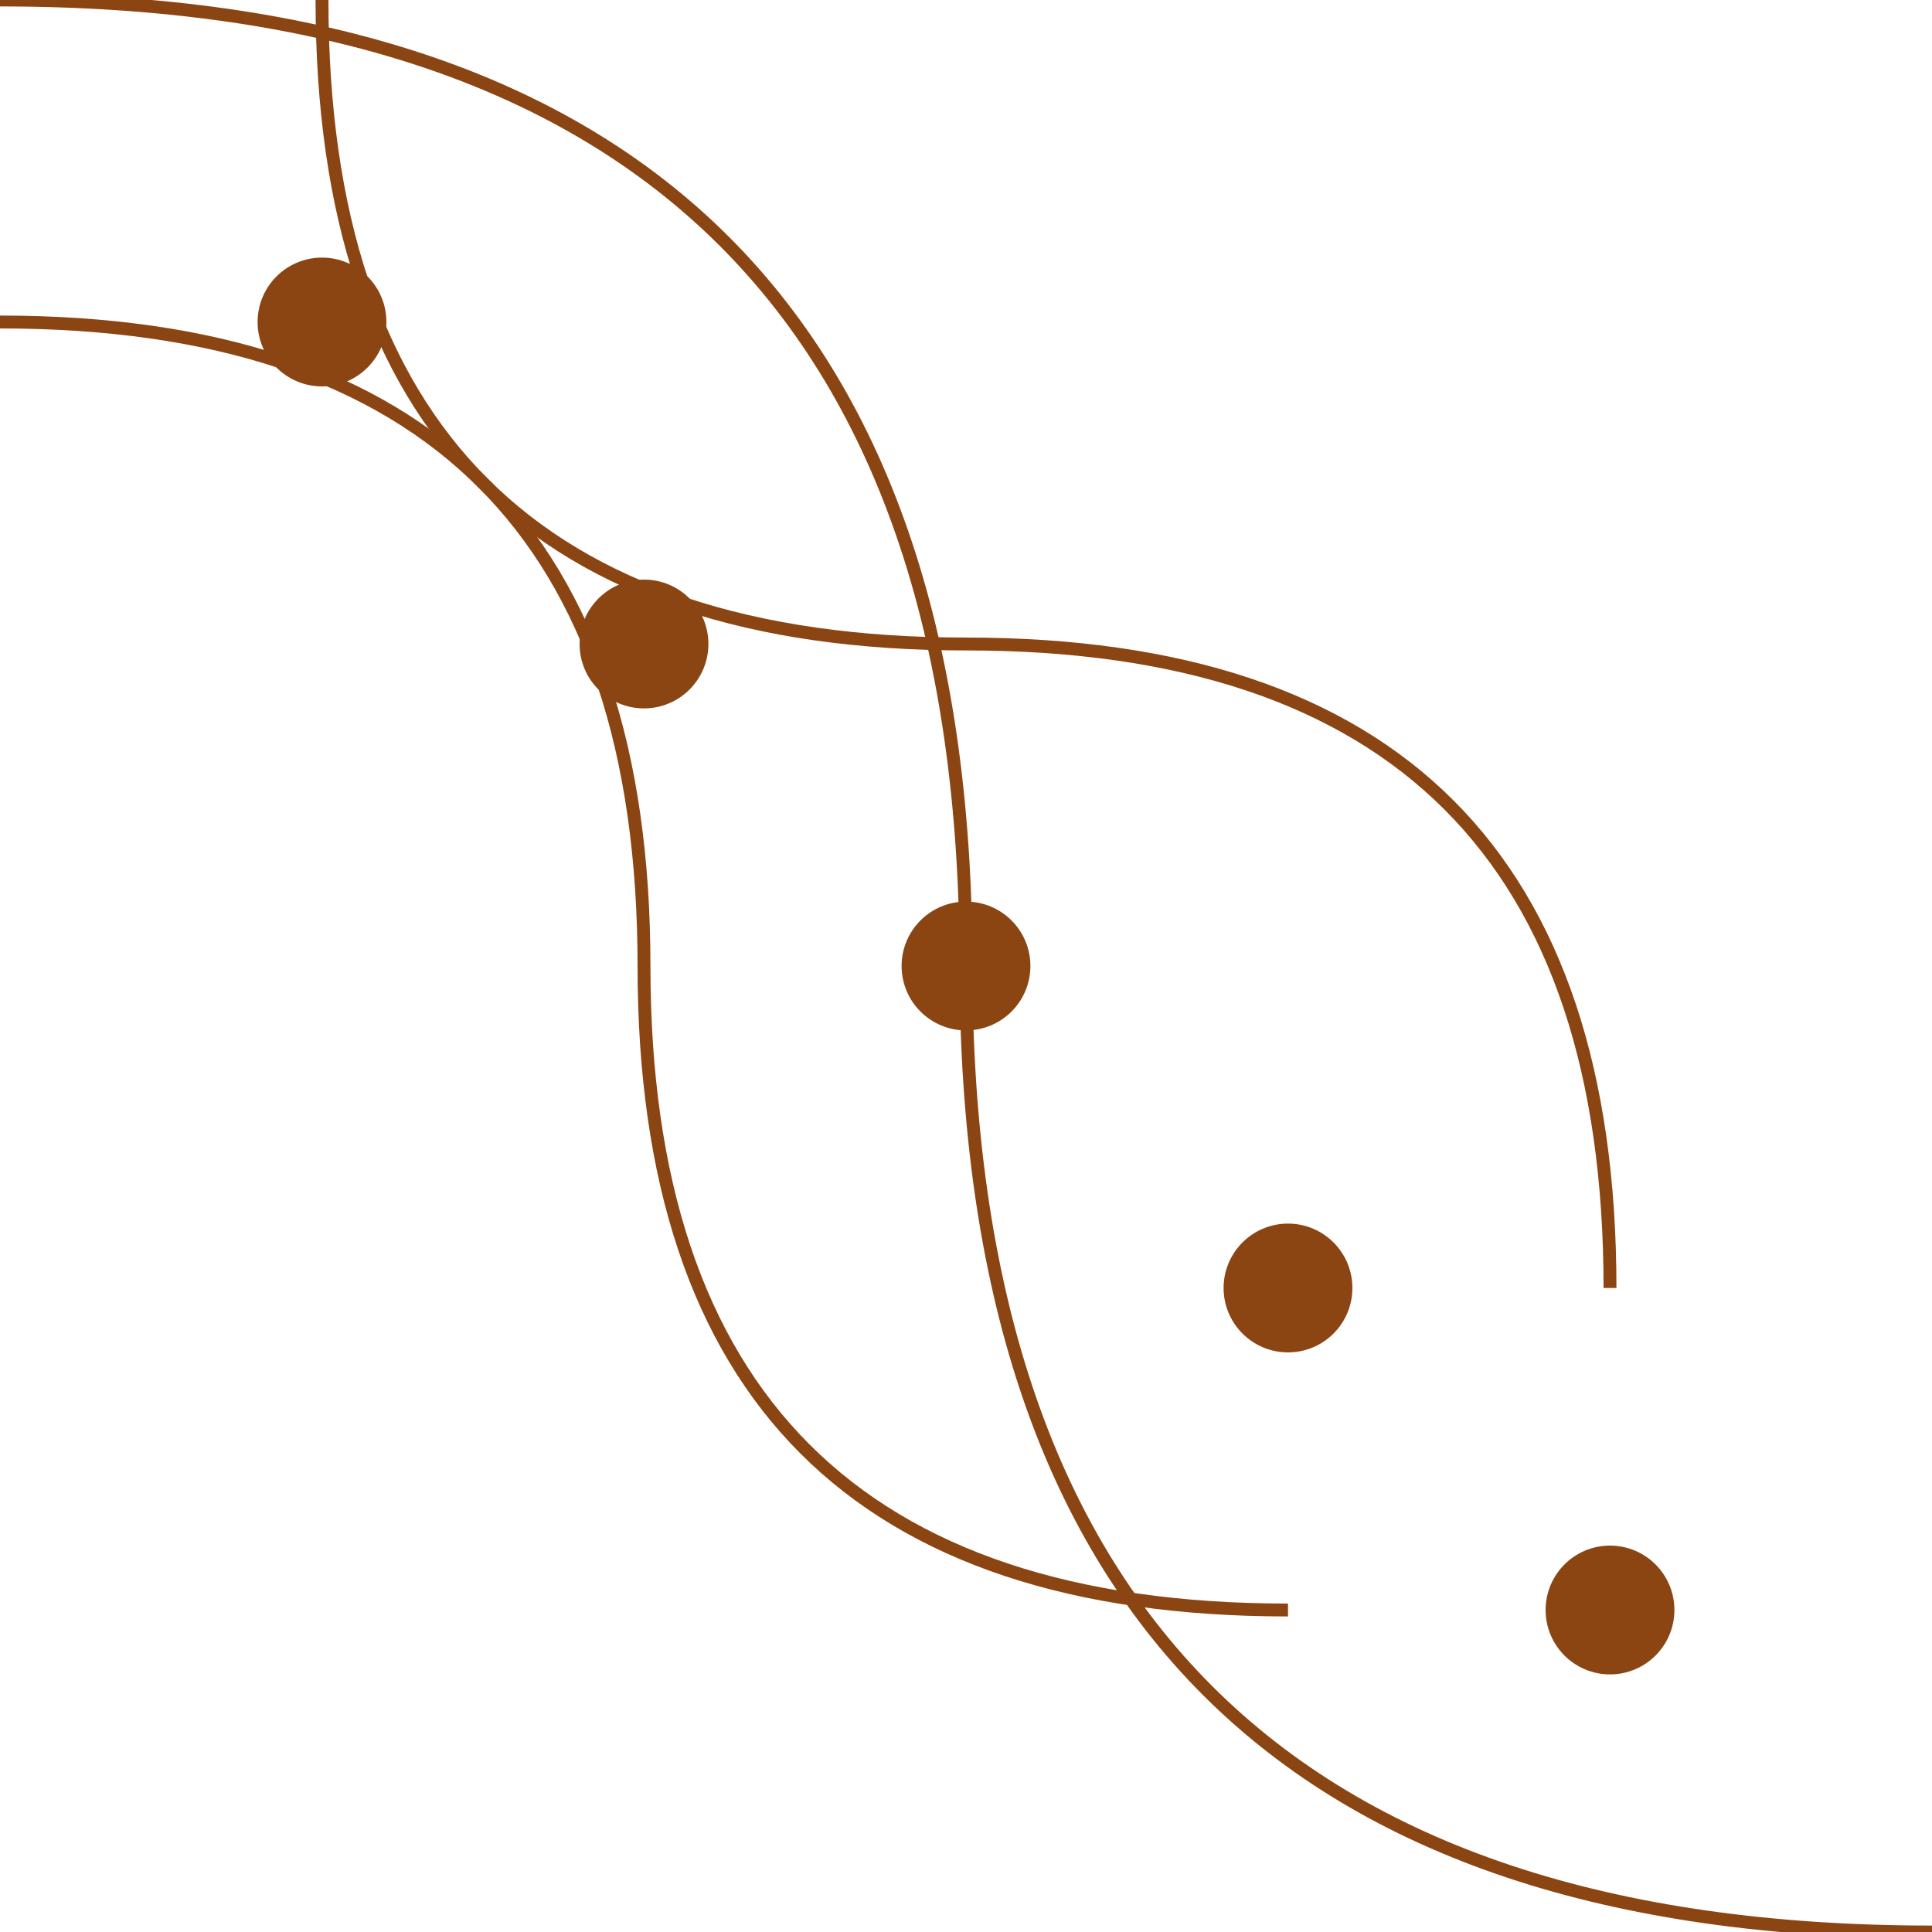 <svg width="300" height="300" viewBox="0 0 300 300" xmlns="http://www.w3.org/2000/svg">
  <path d="M0,0 Q150,0 150,150 Q150,300 300,300" stroke="#8B4513" stroke-width="2" fill="none" />
  <path d="M0,50 Q100,50 100,150 Q100,250 200,250" stroke="#8B4513" stroke-width="2" fill="none" />
  <path d="M50,0 Q50,100 150,100 Q250,100 250,200" stroke="#8B4513" stroke-width="2" fill="none" />
  
  <circle cx="50" cy="50" r="10" fill="#8B4513" />
  <circle cx="100" cy="100" r="10" fill="#8B4513" />
  <circle cx="150" cy="150" r="10" fill="#8B4513" />
  <circle cx="200" cy="200" r="10" fill="#8B4513" />
  <circle cx="250" cy="250" r="10" fill="#8B4513" />
</svg>
